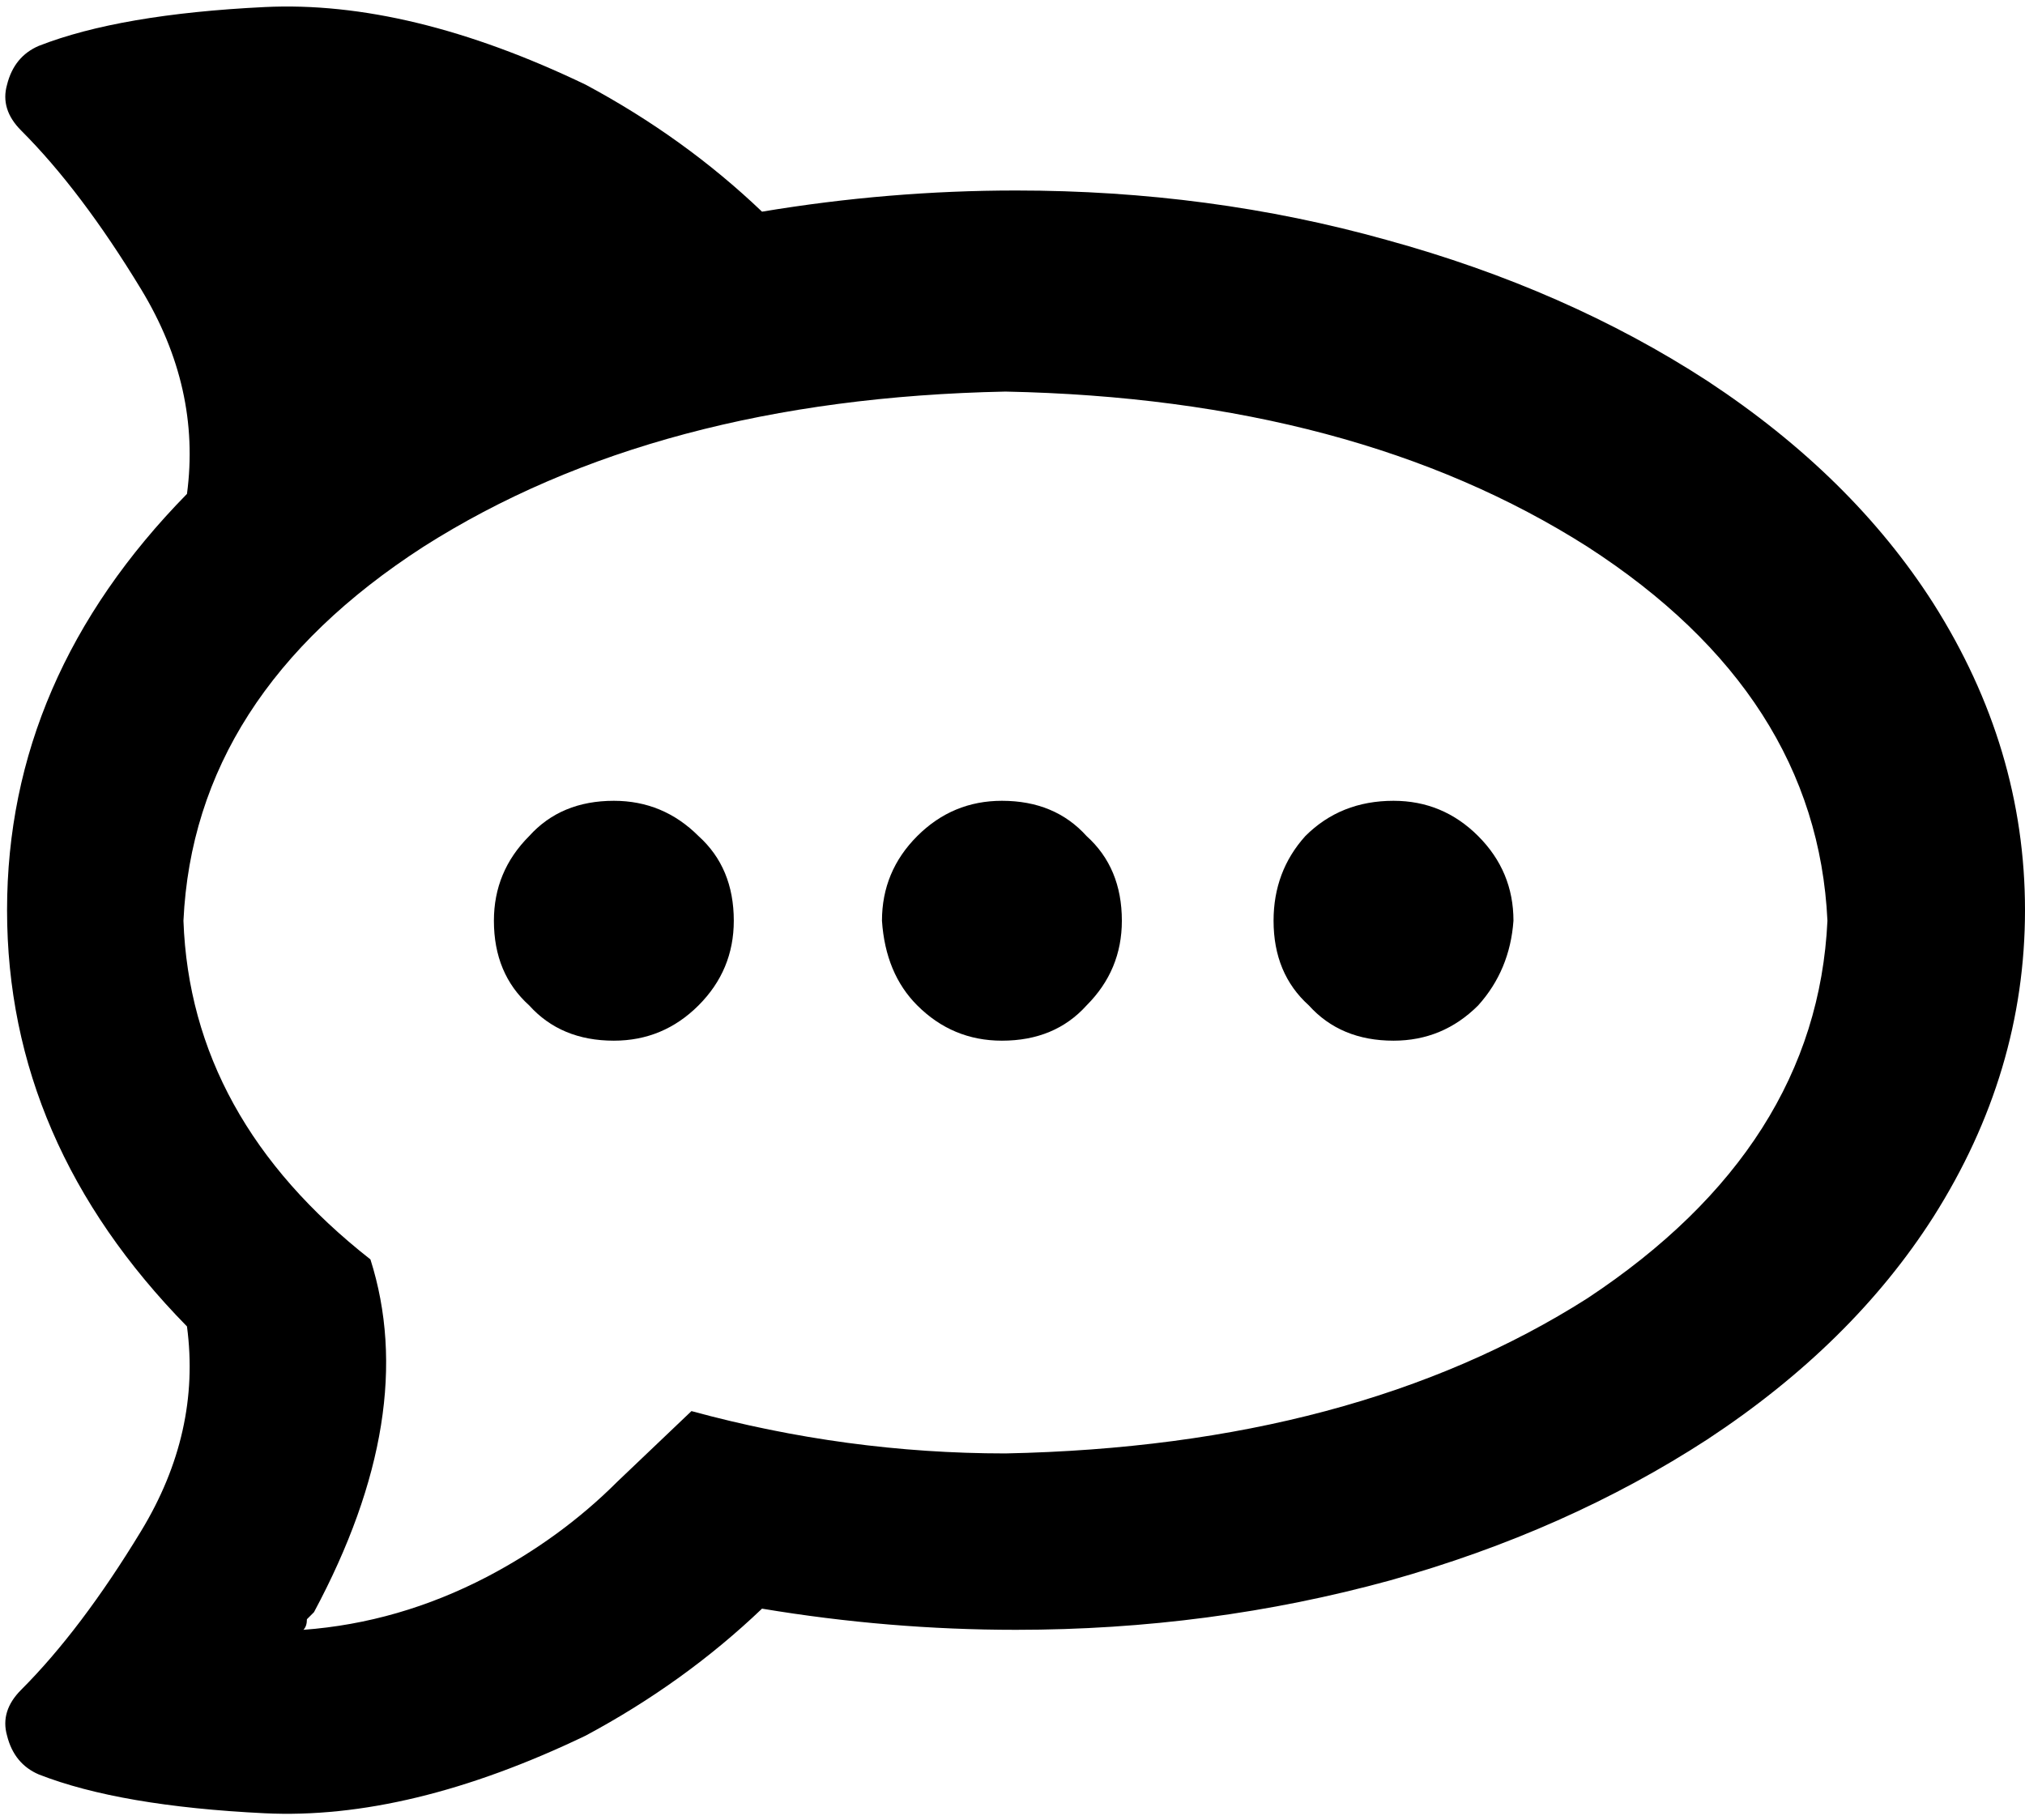 <svg xmlns="http://www.w3.org/2000/svg" viewBox="0 0 574 516">
  <path d="M 284 227 Q 270 227 260 237 L 260 237 L 260 237 Q 250 247 250 261 Q 251 276 260 285 Q 270 295 284 295 Q 299 295 308 285 Q 318 275 318 261 Q 318 246 308 237 Q 299 227 284 227 L 284 227 Z M 174 227 Q 159 227 150 237 L 150 237 L 150 237 Q 140 247 140 261 Q 140 276 150 285 Q 159 295 174 295 Q 188 295 198 285 Q 208 275 208 261 Q 208 246 198 237 Q 188 227 174 227 L 174 227 Z M 395 227 Q 380 227 370 237 L 370 237 L 370 237 Q 361 247 361 261 Q 361 276 371 285 Q 380 295 395 295 Q 409 295 419 285 Q 428 275 429 261 Q 429 247 419 237 Q 409 227 395 227 L 395 227 Z M 548 171 Q 525 135 484 108 Q 444 82 393 68 Q 343 54 288 54 Q 252 54 216 60 Q 194 39 166 24 Q 116 0 75 2 Q 34 4 11 13 Q 4 16 2 24 Q 0 31 6 37 Q 23 54 40 82 Q 57 110 53 140 Q 2 192 2 258 Q 2 324 53 376 Q 57 406 40 434 Q 23 462 6 479 Q 0 485 2 492 Q 4 500 11 503 Q 34 512 75 514 Q 116 516 166 492 Q 194 477 216 456 Q 252 462 288 462 Q 343 462 394 448 Q 444 434 484 408 Q 525 381 548 345 Q 574 304 574 258 Q 574 212 548 171 L 548 171 Z M 285 412 Q 240 412 196 400 L 175 420 L 175 420 Q 159 436 138 447 Q 113 460 86 462 Q 87 461 87 459 Q 88 458 89 457 Q 119 401 105 357 Q 54 317 52 261 Q 55 197 120 155 Q 186 113 285 111 Q 384 113 450 155 Q 515 197 518 261 Q 515 325 450 368 Q 384 410 285 412 L 285 412 Z" />
</svg>
